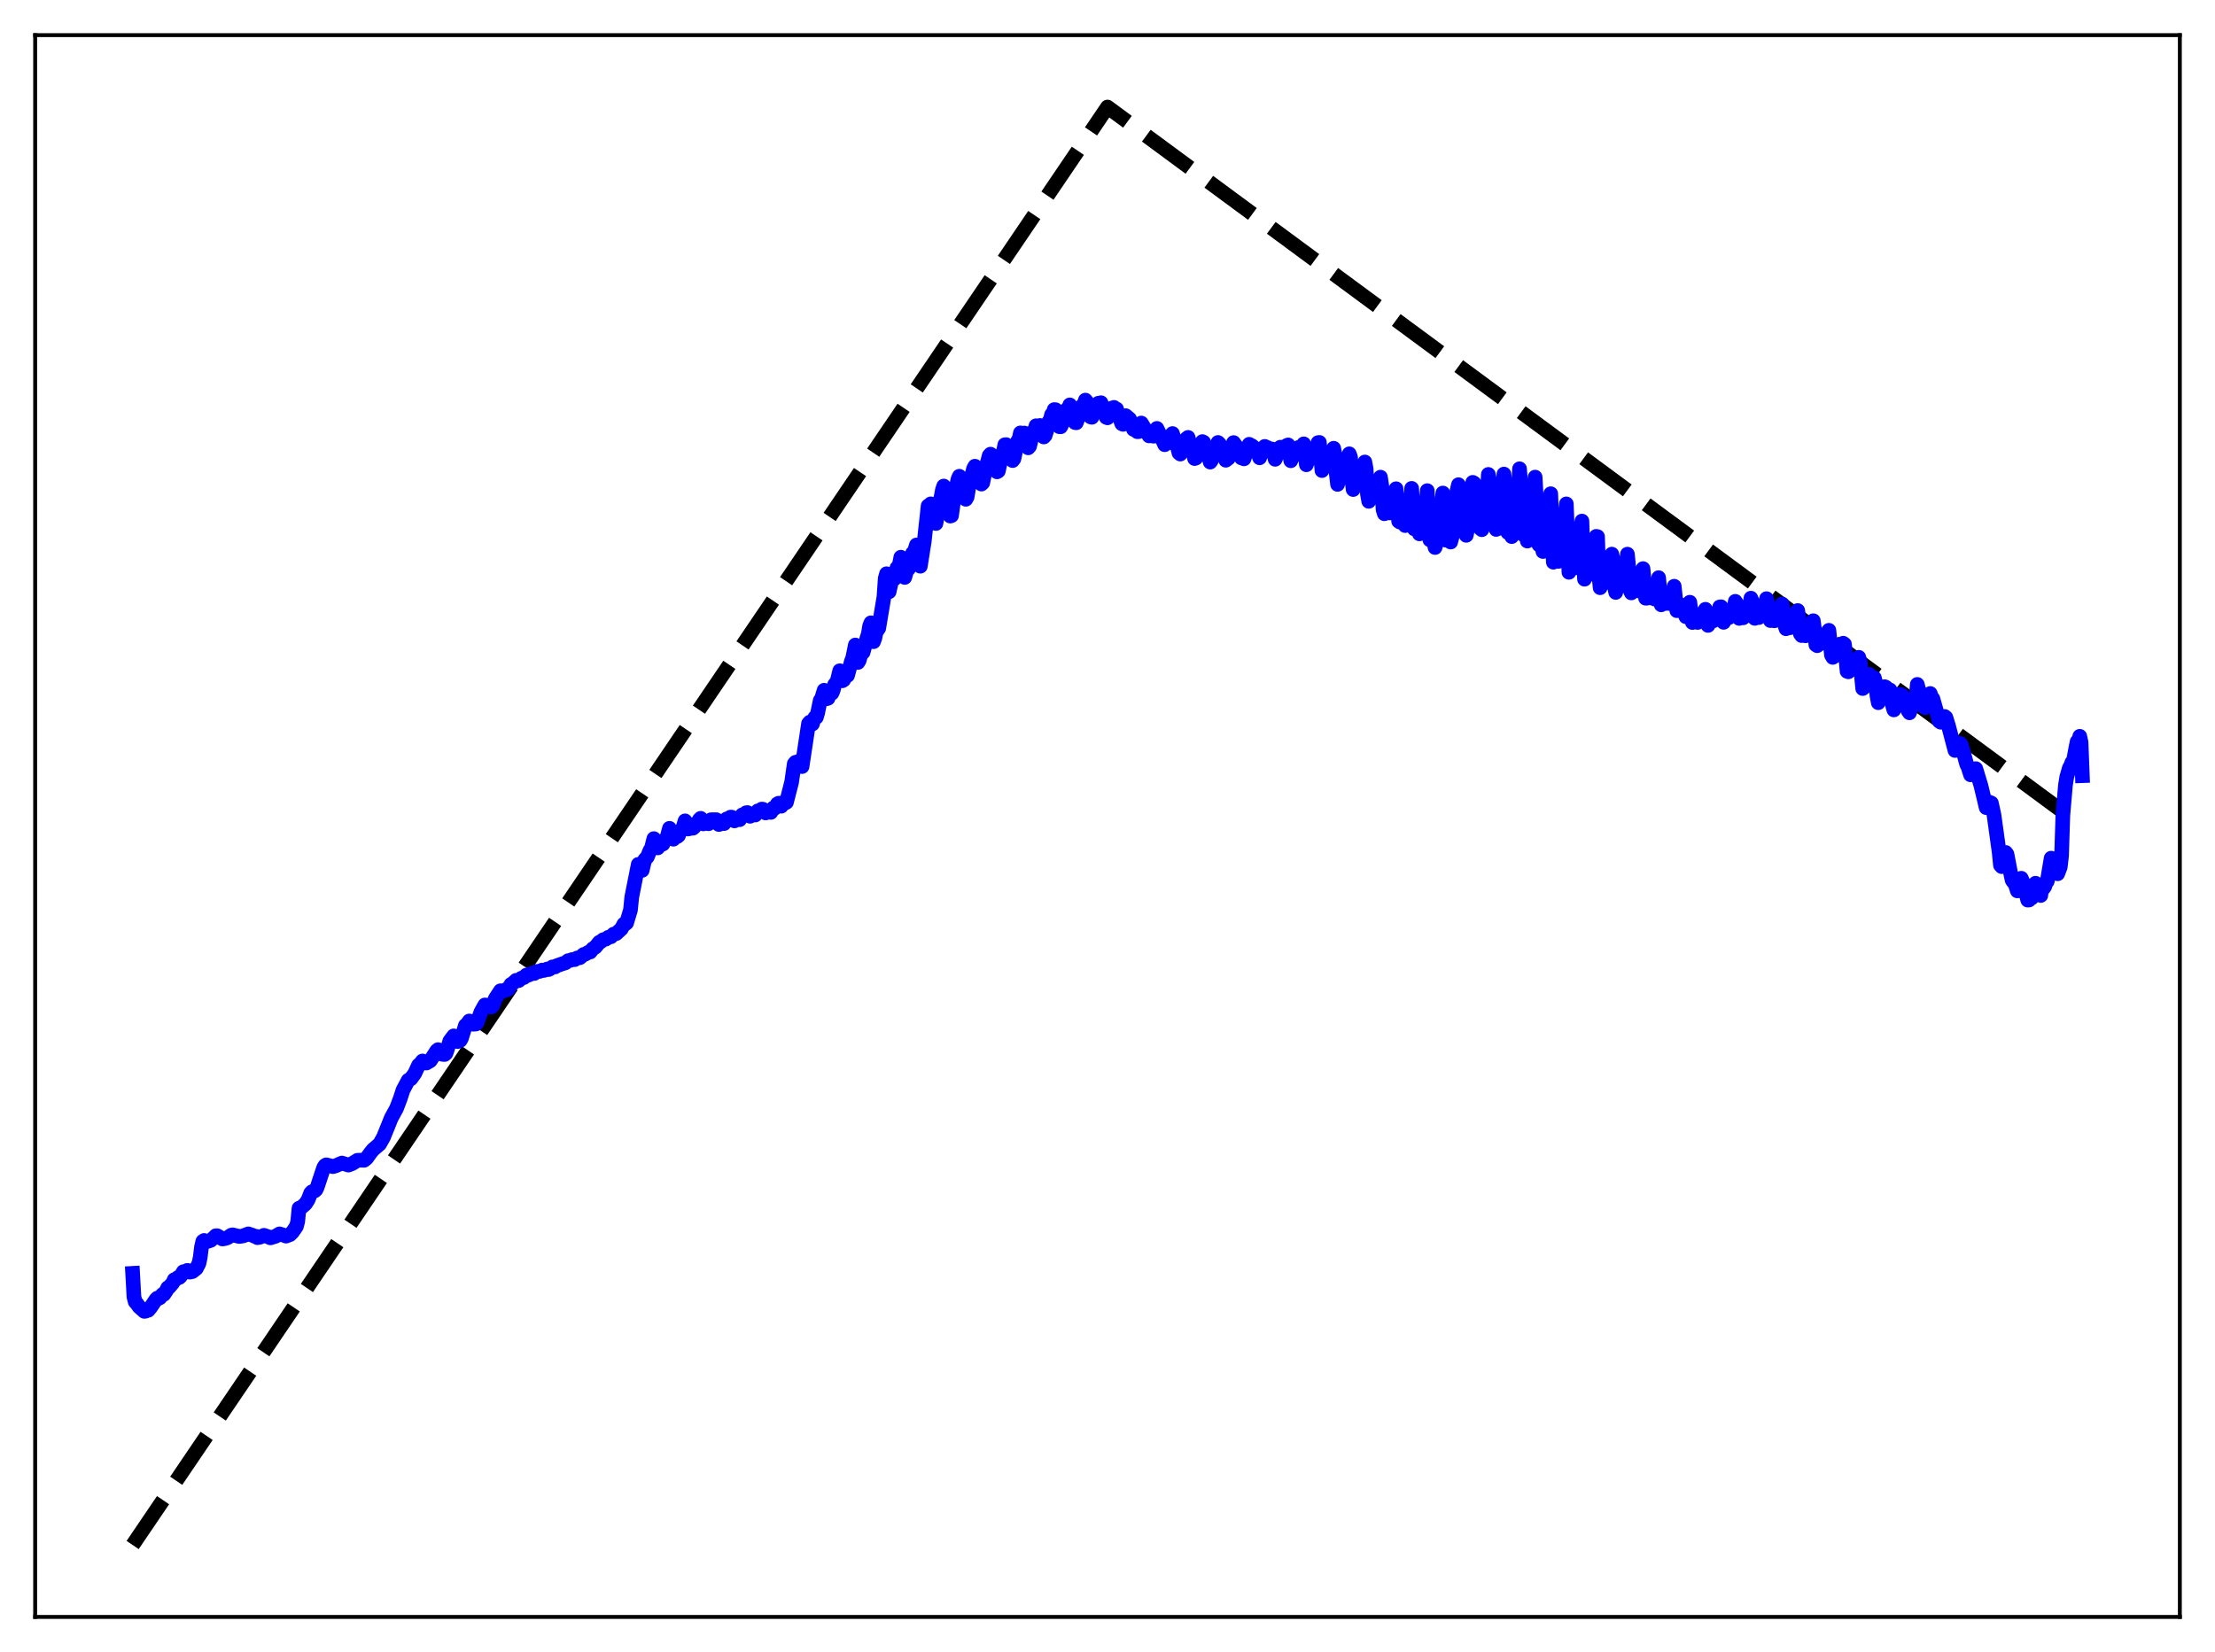 <?xml version="1.0" encoding="utf-8" standalone="no"?>
<!DOCTYPE svg PUBLIC "-//W3C//DTD SVG 1.1//EN"
  "http://www.w3.org/Graphics/SVG/1.1/DTD/svg11.dtd">
<svg xmlns:xlink="http://www.w3.org/1999/xlink" width="453.6pt" height="338.4pt" viewBox="0 0 453.6 338.4" xmlns="http://www.w3.org/2000/svg" version="1.1">
 <defs>
  <style type="text/css">*{stroke-linejoin: round; stroke-linecap: butt}</style>
 </defs>
 <g id="figure_1">
  <g id="patch_1">
   <path d="M 0 338.4 
L 453.6 338.4 
L 453.6 0 
L 0 0 
z
" style="fill: #ffffff"/>
  </g>
  <g id="axes_1">
   <g id="patch_2">
    <path d="M 7.2 331.2 
L 446.4 331.2 
L 446.4 7.2 
L 7.2 7.2 
z
" style="fill: #ffffff"/>
   </g>
   <g id="matplotlib.axis_1"/>
   <g id="matplotlib.axis_2"/>
   <g id="line2d_1">
    <path d="M 27.164 316.472 
L 206.304 52.167 
L 226.8 21.927 
L 426.436 169.2 
L 426.436 169.2 
" clip-path="url(#pacc3091070)" style="fill: none; stroke-dasharray: 11.1,4.8; stroke-dashoffset: 0; stroke: #000000; stroke-width: 3"/>
   </g>
   <g id="line2d_2">
    <path d="M 27.164 260.826 
L 27.43 265.642 
L 27.696 266.667 
L 27.962 266.94 
L 28.495 267.68 
L 29.559 268.612 
L 29.825 268.573 
L 30.092 268.376 
L 30.358 268.386 
L 30.89 267.743 
L 31.955 266.149 
L 32.221 265.897 
L 32.487 265.965 
L 32.753 265.82 
L 33.286 265.142 
L 33.552 265.135 
L 34.084 264.349 
L 34.351 263.785 
L 34.617 263.681 
L 35.415 262.755 
L 35.681 262.127 
L 35.948 262.09 
L 36.48 261.66 
L 36.746 261.658 
L 37.012 261.385 
L 37.545 260.485 
L 37.811 260.525 
L 38.343 260.225 
L 38.609 260.265 
L 38.876 260.576 
L 39.408 260.458 
L 40.207 259.822 
L 40.739 258.793 
L 41.005 257.547 
L 41.271 255.384 
L 41.537 254.267 
L 41.804 254.086 
L 42.336 254.336 
L 43.135 254.075 
L 43.667 253.637 
L 44.199 253.121 
L 44.465 253.112 
L 44.998 253.42 
L 45.53 253.78 
L 46.063 253.706 
L 46.595 253.527 
L 47.393 252.981 
L 47.66 252.94 
L 48.991 253.276 
L 49.789 253.153 
L 50.854 252.737 
L 51.652 253 
L 52.185 253.262 
L 52.451 253.236 
L 52.717 253.509 
L 53.249 253.427 
L 54.048 253.034 
L 54.847 253.302 
L 55.379 253.551 
L 56.444 253.224 
L 57.242 252.74 
L 58.041 252.994 
L 58.573 253.196 
L 59.372 252.897 
L 59.904 252.369 
L 60.703 251.206 
L 60.969 250.194 
L 61.235 247.482 
L 61.767 247.283 
L 62.566 246.574 
L 63.098 245.745 
L 63.631 244.375 
L 63.897 244.105 
L 64.429 243.945 
L 64.695 243.71 
L 64.961 243.163 
L 66.292 239.159 
L 66.559 238.75 
L 66.825 238.596 
L 67.623 238.789 
L 68.156 238.963 
L 68.688 238.818 
L 70.019 238.232 
L 71.35 238.649 
L 72.148 238.33 
L 73.213 237.662 
L 74.012 237.643 
L 74.544 237.669 
L 75.076 237.244 
L 75.875 236.131 
L 76.407 235.482 
L 77.738 234.342 
L 78.537 232.932 
L 80.134 228.98 
L 81.199 227.037 
L 81.997 224.932 
L 82.529 223.285 
L 83.594 221.28 
L 84.127 220.984 
L 84.925 219.892 
L 85.724 218.176 
L 85.99 217.996 
L 86.522 217.318 
L 86.788 217.436 
L 87.055 217.718 
L 87.321 217.744 
L 88.119 217.268 
L 89.45 215.216 
L 89.716 215.005 
L 89.983 215.286 
L 90.249 215.742 
L 90.515 215.949 
L 91.047 215.995 
L 91.313 215.778 
L 91.58 215.048 
L 92.112 213.249 
L 92.911 212.185 
L 93.709 213.354 
L 94.241 213.118 
L 94.508 212.651 
L 95.306 210.057 
L 95.572 209.874 
L 96.105 209.132 
L 96.903 209.795 
L 97.436 209.763 
L 97.702 209.449 
L 98.5 207.27 
L 99.299 205.853 
L 99.565 205.881 
L 100.097 206.138 
L 100.63 206.249 
L 100.896 205.997 
L 101.428 204.547 
L 102.493 202.939 
L 103.025 203.014 
L 103.558 202.728 
L 103.824 202.754 
L 104.09 202.596 
L 104.623 201.656 
L 105.155 201.322 
L 105.687 200.809 
L 106.22 200.86 
L 106.752 200.379 
L 107.284 200.229 
L 107.817 199.722 
L 108.083 199.777 
L 108.349 199.686 
L 108.881 199.391 
L 109.414 199.399 
L 109.946 198.98 
L 110.479 198.975 
L 111.011 198.711 
L 111.277 198.794 
L 111.543 198.728 
L 112.076 198.48 
L 112.342 198.592 
L 112.608 198.471 
L 113.14 198.055 
L 113.673 198.058 
L 113.939 197.845 
L 115.004 197.466 
L 115.802 197.21 
L 116.335 196.78 
L 116.867 196.702 
L 117.133 196.555 
L 117.665 196.567 
L 118.198 196.23 
L 118.73 196.178 
L 119.529 195.506 
L 119.795 195.47 
L 120.593 195.015 
L 120.86 195.008 
L 121.392 194.341 
L 121.924 194.008 
L 122.723 193.013 
L 122.989 192.916 
L 123.521 192.49 
L 124.054 192.366 
L 124.586 191.984 
L 125.119 191.881 
L 125.651 191.345 
L 126.183 191.238 
L 127.248 190.252 
L 127.78 189.274 
L 128.047 189.259 
L 128.313 189.049 
L 129.111 186.41 
L 129.377 183.753 
L 130.708 177.053 
L 130.975 177.194 
L 131.241 178.31 
L 131.507 178.283 
L 132.039 176.097 
L 132.572 175.521 
L 133.104 174.195 
L 133.37 173.906 
L 133.903 171.778 
L 134.169 172.376 
L 134.435 173.496 
L 134.701 173.676 
L 134.967 172.949 
L 135.233 172.7 
L 135.5 172.995 
L 135.766 172.881 
L 136.032 172.128 
L 136.564 171.644 
L 137.097 169.667 
L 137.363 170.343 
L 137.629 171.736 
L 137.895 171.901 
L 138.161 171.124 
L 138.428 171.011 
L 138.694 171.36 
L 138.96 171.14 
L 139.226 170.202 
L 139.759 169.887 
L 140.291 168.139 
L 140.557 168.699 
L 140.823 169.813 
L 141.089 169.772 
L 141.356 169.11 
L 141.622 169.164 
L 141.888 169.647 
L 142.154 169.426 
L 142.42 168.742 
L 142.953 168.582 
L 143.219 167.874 
L 143.485 167.619 
L 143.751 168.007 
L 144.017 168.76 
L 144.284 168.682 
L 144.55 168.211 
L 144.816 168.282 
L 145.082 168.736 
L 145.348 168.47 
L 145.615 167.91 
L 146.679 167.899 
L 146.945 168.208 
L 147.212 168.89 
L 147.478 168.79 
L 147.744 168.376 
L 148.01 168.466 
L 148.276 168.693 
L 148.809 167.746 
L 149.075 167.897 
L 149.341 167.902 
L 149.607 167.371 
L 149.873 167.386 
L 150.14 167.55 
L 150.406 168.147 
L 150.672 168.03 
L 150.938 167.688 
L 151.471 167.893 
L 152.003 166.906 
L 152.269 167.066 
L 152.535 166.948 
L 152.801 166.475 
L 153.068 166.44 
L 153.334 166.623 
L 153.6 167.202 
L 154.132 166.726 
L 154.665 166.944 
L 155.197 166.092 
L 155.463 166.223 
L 155.729 166.134 
L 155.996 165.726 
L 156.262 165.763 
L 156.794 166.516 
L 157.327 166.107 
L 157.859 166.405 
L 158.391 165.485 
L 158.657 165.56 
L 158.924 165.273 
L 159.19 164.675 
L 159.456 164.525 
L 159.988 165.142 
L 160.521 164.306 
L 160.787 164.475 
L 161.053 164.34 
L 162.118 160.179 
L 162.65 156.453 
L 162.916 156.14 
L 163.183 156.119 
L 163.449 155.981 
L 163.715 156.109 
L 163.981 156.989 
L 164.247 157.018 
L 165.578 148.206 
L 165.844 147.907 
L 166.111 148.413 
L 166.377 148.297 
L 166.643 147.368 
L 166.909 146.92 
L 167.175 146.928 
L 167.441 146.048 
L 167.974 143.466 
L 168.24 143.13 
L 168.772 141.388 
L 169.039 141.989 
L 169.305 143.126 
L 169.571 143.025 
L 169.837 142.236 
L 170.103 141.936 
L 170.369 141.987 
L 170.636 141.356 
L 170.902 140.256 
L 171.434 139.567 
L 171.967 137.392 
L 172.233 138.194 
L 172.499 139.443 
L 172.765 139.281 
L 173.031 138.639 
L 173.297 138.395 
L 173.564 138.357 
L 174.362 135.444 
L 174.628 134.755 
L 175.161 132.119 
L 175.693 135.695 
L 175.959 135.264 
L 176.225 134.268 
L 176.492 133.767 
L 176.758 133.613 
L 177.556 130.668 
L 177.823 129.832 
L 178.089 128.201 
L 178.355 127.573 
L 178.887 131.441 
L 179.153 130.716 
L 179.42 129.455 
L 179.952 128.682 
L 181.017 122.283 
L 181.283 118.458 
L 181.549 117.522 
L 182.081 121.212 
L 182.614 118.827 
L 183.146 118.581 
L 183.679 116.324 
L 183.945 116.134 
L 184.211 115.494 
L 184.477 114.134 
L 184.743 114.354 
L 185.276 118.274 
L 185.808 116.437 
L 186.074 116.495 
L 186.34 116.008 
L 186.873 113.32 
L 187.139 113.284 
L 187.671 111.632 
L 187.937 112.557 
L 188.204 114.841 
L 188.47 115.98 
L 189.002 112.594 
L 189.268 110.946 
L 190.067 103.625 
L 190.333 103.503 
L 190.599 103.211 
L 190.865 103.784 
L 191.398 106.79 
L 191.664 107.228 
L 192.463 102.692 
L 192.729 101.791 
L 192.995 100.336 
L 193.261 99.558 
L 193.527 100.827 
L 193.793 101.237 
L 194.592 105.706 
L 194.858 105.625 
L 195.391 101.797 
L 196.189 98.146 
L 196.455 97.554 
L 196.721 98.739 
L 196.988 99.129 
L 197.254 100.744 
L 197.786 102.27 
L 198.052 101.813 
L 198.585 98.644 
L 198.851 97.556 
L 199.117 96.993 
L 199.383 95.976 
L 199.649 95.495 
L 199.916 96.484 
L 200.182 96.921 
L 200.448 97.955 
L 200.98 99.155 
L 201.247 98.909 
L 201.779 96.363 
L 202.577 93.323 
L 202.844 93.025 
L 203.642 94.984 
L 204.175 96.65 
L 204.441 96.491 
L 205.239 92.867 
L 205.505 92.414 
L 205.772 91.102 
L 206.038 91.072 
L 206.304 91.561 
L 206.57 91.801 
L 207.369 94.342 
L 207.635 93.985 
L 208.433 90.296 
L 208.7 89.922 
L 208.966 88.675 
L 209.232 88.746 
L 209.498 88.987 
L 209.764 88.705 
L 210.563 91.73 
L 210.829 91.436 
L 211.361 89.304 
L 211.628 88.316 
L 211.894 88.272 
L 212.16 87.211 
L 212.426 87.409 
L 212.959 87.153 
L 213.757 89.505 
L 214.023 89.22 
L 214.289 88.409 
L 214.822 86.327 
L 215.088 86.011 
L 215.354 84.926 
L 215.62 84.761 
L 215.887 83.903 
L 216.153 83.918 
L 216.951 87.406 
L 217.217 87.419 
L 217.484 86.866 
L 218.016 84.938 
L 218.282 84.773 
L 218.548 83.795 
L 218.815 83.674 
L 219.081 82.937 
L 219.347 83.286 
L 220.145 86.546 
L 220.412 86.594 
L 220.678 85.879 
L 220.944 84.601 
L 221.21 84.093 
L 221.476 83.919 
L 221.743 82.975 
L 222.009 82.776 
L 222.275 81.955 
L 222.541 82.277 
L 223.073 84.413 
L 223.34 85.406 
L 223.606 85.47 
L 223.872 84.742 
L 224.138 83.512 
L 224.404 83.2 
L 224.671 83.12 
L 224.937 82.593 
L 225.203 82.773 
L 225.469 82.49 
L 226.001 83.947 
L 226.534 85.473 
L 226.8 85.583 
L 227.332 83.727 
L 228.131 83.448 
L 228.397 83.85 
L 228.663 83.788 
L 228.929 84.784 
L 229.196 85.33 
L 229.728 86.788 
L 229.994 86.92 
L 230.527 85.141 
L 231.325 85.812 
L 232.124 87.95 
L 232.39 88.004 
L 232.922 88.428 
L 233.188 88.408 
L 233.721 86.649 
L 234.519 87.943 
L 235.318 89.285 
L 235.85 89.174 
L 236.116 89.33 
L 236.383 89.333 
L 236.915 87.75 
L 238.246 90.5 
L 238.512 91.092 
L 238.778 90.9 
L 239.044 90.548 
L 239.311 90.6 
L 239.577 90.495 
L 239.843 89.146 
L 240.109 88.804 
L 240.375 89.65 
L 240.641 89.971 
L 241.174 91.771 
L 241.44 92.786 
L 241.706 93.007 
L 242.239 91.664 
L 242.771 91.15 
L 243.037 89.792 
L 243.303 89.593 
L 243.569 90.581 
L 243.836 90.918 
L 244.102 91.636 
L 244.634 93.926 
L 244.9 93.832 
L 245.167 92.938 
L 245.965 91.668 
L 246.231 90.454 
L 246.497 90.595 
L 246.764 91.413 
L 247.03 91.778 
L 247.562 93.695 
L 247.828 94.655 
L 248.095 94.295 
L 249.425 90.631 
L 249.692 90.876 
L 250.224 91.684 
L 251.023 94.274 
L 251.555 93.868 
L 252.62 90.655 
L 253.418 91.75 
L 253.684 92.761 
L 254.217 93.795 
L 254.483 93.774 
L 254.749 93.99 
L 255.814 91.004 
L 256.08 91.226 
L 256.346 91.288 
L 256.612 91.494 
L 256.879 92.005 
L 257.145 92.007 
L 257.677 92.885 
L 257.943 93.771 
L 258.742 91.796 
L 259.008 91.436 
L 259.274 91.773 
L 259.54 91.667 
L 260.073 92.309 
L 260.339 91.957 
L 260.605 92.005 
L 260.871 92.841 
L 261.137 94.081 
L 262.202 91.602 
L 262.468 91.749 
L 262.735 91.594 
L 263.001 92.056 
L 263.267 92.218 
L 263.533 91.234 
L 263.799 91.133 
L 264.332 94.379 
L 265.396 91.842 
L 265.663 91.862 
L 265.929 91.648 
L 266.195 92.314 
L 266.461 92.595 
L 266.727 91.287 
L 266.993 90.916 
L 267.526 95.199 
L 268.324 92.927 
L 268.857 92.514 
L 269.123 92.152 
L 269.389 92.908 
L 269.655 92.83 
L 269.921 90.661 
L 270.188 90.623 
L 270.72 96.391 
L 270.986 95.773 
L 271.252 94.731 
L 271.785 94.111 
L 272.317 93.755 
L 272.583 94.629 
L 272.849 94.347 
L 273.116 91.819 
L 273.382 93.095 
L 273.648 96.969 
L 273.914 99.218 
L 274.447 97.08 
L 274.713 96.893 
L 274.979 96.983 
L 275.511 96.613 
L 275.777 97.187 
L 276.044 95.79 
L 276.31 92.957 
L 276.576 93.652 
L 276.842 98.178 
L 277.108 100.275 
L 277.641 98.312 
L 277.907 98.465 
L 278.705 97.991 
L 278.972 98.267 
L 279.238 96.983 
L 279.504 94.633 
L 279.77 96.078 
L 280.036 101.213 
L 280.303 102.688 
L 280.569 101.572 
L 280.835 101.121 
L 281.367 101.504 
L 281.633 101.272 
L 281.9 101.263 
L 282.166 101.826 
L 282.432 100.84 
L 282.698 97.739 
L 282.964 99.486 
L 283.231 104.371 
L 283.497 105.231 
L 283.763 104.363 
L 284.029 104.256 
L 284.561 105.067 
L 284.828 104.351 
L 285.094 104.115 
L 285.36 104.785 
L 285.626 103.798 
L 285.892 100.113 
L 286.159 102.613 
L 286.425 106.768 
L 286.691 106.946 
L 286.957 105.808 
L 287.223 105.967 
L 287.756 107.654 
L 288.022 106.544 
L 288.288 106.107 
L 288.554 106.143 
L 288.82 103.85 
L 289.087 100.037 
L 289.619 108.333 
L 289.885 108.021 
L 290.151 106.895 
L 290.684 109.355 
L 290.95 109.112 
L 291.216 107.783 
L 291.482 107.746 
L 291.748 107.108 
L 292.281 100.505 
L 292.813 110.578 
L 293.079 110.415 
L 293.345 109.765 
L 293.878 112.15 
L 294.144 111.238 
L 294.41 109.929 
L 294.676 110.223 
L 294.943 109.111 
L 295.209 103.439 
L 295.475 100.991 
L 296.007 110.631 
L 296.273 110.021 
L 296.54 108.918 
L 296.806 110.263 
L 297.072 111.03 
L 297.604 109.082 
L 297.871 108.723 
L 298.137 106.34 
L 298.403 100.436 
L 298.669 99.285 
L 298.935 105.307 
L 299.201 108.309 
L 299.468 107.342 
L 299.734 107.034 
L 300 108.756 
L 300.266 109.654 
L 300.532 108.42 
L 300.799 107.942 
L 301.065 106.826 
L 301.331 104.297 
L 301.597 98.802 
L 301.863 98.945 
L 302.129 105.508 
L 302.396 107.397 
L 302.662 106.358 
L 302.928 106.601 
L 303.194 108.298 
L 303.46 108.501 
L 303.727 106.508 
L 303.993 106.226 
L 304.259 105.054 
L 304.525 102.465 
L 304.791 97.18 
L 305.057 98.411 
L 305.324 105.385 
L 305.59 106.898 
L 305.856 106.143 
L 306.122 106.818 
L 306.388 108.442 
L 306.655 108.329 
L 306.921 106.772 
L 307.187 107.469 
L 307.453 106.098 
L 307.719 102.8 
L 307.985 97.106 
L 308.252 99.638 
L 308.518 107.9 
L 308.784 109.075 
L 309.05 107.474 
L 309.316 108.431 
L 309.583 109.911 
L 309.849 109.421 
L 310.115 107.769 
L 310.381 107.759 
L 310.647 105.526 
L 311.18 96.021 
L 311.446 99.301 
L 311.712 108.461 
L 311.978 109.551 
L 312.244 108.054 
L 312.777 110.829 
L 313.043 110.209 
L 313.309 108.469 
L 313.575 108.099 
L 313.841 106.584 
L 314.374 97.731 
L 314.64 102.53 
L 314.906 111.152 
L 315.172 111.613 
L 315.439 110.062 
L 315.971 112.966 
L 316.237 112.508 
L 316.503 111.559 
L 316.769 111.564 
L 317.036 110.928 
L 317.568 101.13 
L 318.1 115.157 
L 318.367 114.848 
L 318.633 112.915 
L 319.165 114.987 
L 319.431 114.623 
L 319.697 113.373 
L 319.964 113.099 
L 320.23 111.969 
L 320.496 106.262 
L 320.762 103.215 
L 321.295 117.224 
L 321.561 116.36 
L 321.827 115.088 
L 322.093 115.973 
L 322.359 116.348 
L 322.892 115.093 
L 323.158 114.877 
L 323.424 114.031 
L 323.69 108.542 
L 323.956 106.732 
L 324.223 114.671 
L 324.489 118.642 
L 325.021 117.045 
L 325.287 117.758 
L 325.553 117.3 
L 325.82 116.435 
L 326.086 116.238 
L 326.352 115.812 
L 326.618 114.636 
L 326.884 109.863 
L 327.151 109.918 
L 327.417 117.631 
L 327.683 120.384 
L 328.215 118.856 
L 328.481 119.442 
L 329.014 118.332 
L 329.546 118.479 
L 329.812 117.363 
L 330.079 113.504 
L 330.345 114.685 
L 330.611 120.114 
L 330.877 121.347 
L 331.143 120.268 
L 331.409 119.796 
L 331.676 120.023 
L 332.208 118.843 
L 332.474 119.252 
L 332.74 119.032 
L 333.007 117.108 
L 333.273 113.514 
L 333.539 116.244 
L 333.805 120.856 
L 334.071 121.446 
L 334.337 120.322 
L 334.604 120.475 
L 334.87 120.947 
L 335.136 120.414 
L 335.402 120.279 
L 335.668 121.049 
L 335.935 121.057 
L 336.201 119.349 
L 336.467 116.473 
L 336.999 122.535 
L 337.265 122.527 
L 337.532 121.433 
L 338.064 122.464 
L 338.596 121.953 
L 338.863 122.711 
L 339.129 122.671 
L 339.661 118.327 
L 340.193 123.887 
L 340.46 123.654 
L 340.726 122.532 
L 341.258 123.598 
L 341.524 123.108 
L 341.791 122.894 
L 342.057 123.659 
L 342.323 123.499 
L 342.855 120.08 
L 343.388 125.086 
L 343.654 124.65 
L 343.92 123.748 
L 344.452 125.27 
L 344.719 125.318 
L 344.985 125.554 
L 345.251 126.325 
L 345.517 125.906 
L 345.783 124.261 
L 346.049 123.357 
L 346.582 127.511 
L 346.848 127.138 
L 347.114 126.54 
L 347.38 127.248 
L 347.647 127.498 
L 347.913 126.712 
L 348.179 126.487 
L 348.445 127.055 
L 348.711 126.809 
L 348.977 125.261 
L 349.244 124.803 
L 349.51 126.999 
L 349.776 128.106 
L 350.308 126.301 
L 350.575 127.036 
L 350.841 127.177 
L 351.107 126.439 
L 351.373 126.101 
L 351.639 126.558 
L 351.905 126.144 
L 352.172 124.321 
L 352.438 124.285 
L 352.704 126.459 
L 352.97 127.474 
L 353.503 125.601 
L 353.769 126.613 
L 354.035 126.517 
L 354.301 125.31 
L 354.567 124.965 
L 354.833 125.38 
L 355.1 124.675 
L 355.366 123.173 
L 355.632 123.595 
L 355.898 125.909 
L 356.164 126.672 
L 356.431 125.632 
L 356.697 125.356 
L 356.963 126.552 
L 357.229 126.327 
L 357.495 125.406 
L 357.761 125.298 
L 358.028 125.536 
L 358.294 124.678 
L 358.56 122.525 
L 358.826 123.186 
L 359.092 125.672 
L 359.359 126.659 
L 359.625 125.543 
L 359.891 125.368 
L 360.157 126.506 
L 360.689 125.29 
L 360.956 125.27 
L 361.222 125.602 
L 361.488 124.453 
L 361.754 122.623 
L 362.02 123.591 
L 362.287 126.186 
L 362.553 127.118 
L 362.819 126.101 
L 363.085 126.022 
L 363.351 127.162 
L 363.884 126.275 
L 364.15 126.348 
L 364.416 126.701 
L 364.948 123.717 
L 365.215 124.908 
L 365.481 127.979 
L 365.747 128.788 
L 366.013 127.499 
L 366.279 127.732 
L 366.545 128.588 
L 366.812 127.96 
L 367.344 127.783 
L 367.61 127.75 
L 368.143 125.056 
L 368.409 126.727 
L 368.675 129.804 
L 368.941 130.182 
L 369.207 129.236 
L 369.74 130.232 
L 370.006 129.591 
L 370.272 129.289 
L 370.538 129.346 
L 370.804 129.273 
L 371.337 127.147 
L 371.603 129.12 
L 371.869 132.079 
L 372.135 132.259 
L 372.401 131.565 
L 372.668 131.848 
L 372.934 131.805 
L 373.2 131.061 
L 373.466 130.939 
L 373.732 131.088 
L 373.999 130.88 
L 374.265 129.489 
L 374.531 129.107 
L 375.063 134.188 
L 375.329 134.653 
L 375.596 134.256 
L 375.862 134.316 
L 376.394 132.934 
L 376.66 132.884 
L 376.927 133.098 
L 377.193 132.997 
L 377.459 131.75 
L 377.725 131.952 
L 378.257 137.518 
L 378.524 137.61 
L 378.79 136.931 
L 379.056 136.618 
L 379.322 135.666 
L 379.588 135.239 
L 379.855 135.179 
L 380.121 135.485 
L 380.387 135.405 
L 380.653 134.643 
L 380.919 135.549 
L 381.452 141.036 
L 381.718 140.814 
L 382.516 138.269 
L 382.783 138.133 
L 383.581 139.142 
L 383.847 138.848 
L 384.113 139.924 
L 384.38 142.511 
L 384.646 143.936 
L 384.912 143.377 
L 385.711 140.687 
L 385.977 140.663 
L 386.243 140.797 
L 386.509 141.269 
L 386.775 141.377 
L 387.041 141.324 
L 387.308 142.523 
L 387.574 144.489 
L 387.84 145.412 
L 388.106 144.905 
L 388.639 143.023 
L 388.905 142.223 
L 389.437 142.321 
L 389.969 143.356 
L 390.236 143.368 
L 390.502 144.214 
L 390.768 145.622 
L 391.034 146.008 
L 392.099 143.224 
L 392.365 143.376 
L 392.631 140.193 
L 393.164 142.143 
L 393.43 142.684 
L 393.962 144.755 
L 394.228 144.946 
L 394.495 143.801 
L 395.293 142.053 
L 395.559 142.826 
L 395.825 143.109 
L 397.156 147.752 
L 397.423 147.939 
L 397.689 147.203 
L 398.221 146.751 
L 398.487 146.952 
L 399.02 148.674 
L 400.351 153.718 
L 400.617 153.582 
L 400.883 152.743 
L 401.149 152.801 
L 401.415 152.295 
L 401.681 152.676 
L 402.746 156.535 
L 403.012 157.038 
L 403.545 158.713 
L 403.811 158.394 
L 404.077 157.789 
L 404.343 157.686 
L 404.609 157.443 
L 405.674 160.955 
L 406.739 165.425 
L 407.005 165.175 
L 407.271 164.266 
L 407.804 164.491 
L 408.336 166.892 
L 409.401 174.587 
L 409.667 177.229 
L 409.933 177.516 
L 410.465 174.635 
L 410.732 174.611 
L 410.998 174.952 
L 411.796 179.1 
L 412.063 180.292 
L 412.329 180.67 
L 412.595 180.85 
L 413.127 182.488 
L 413.926 179.895 
L 414.192 180.517 
L 415.257 184.376 
L 415.523 184.349 
L 415.789 183.871 
L 416.055 183.941 
L 416.321 183.08 
L 416.854 180.913 
L 417.652 183.135 
L 417.919 183.423 
L 418.185 181.565 
L 418.451 181.975 
L 418.717 181.626 
L 418.983 180.825 
L 419.249 180.519 
L 420.048 175.781 
L 420.314 177.182 
L 420.58 177.046 
L 420.847 177.122 
L 421.113 177.342 
L 421.379 178.98 
L 421.911 177.599 
L 422.177 175.287 
L 422.444 166.999 
L 422.976 160.813 
L 423.242 159.155 
L 423.775 157.313 
L 424.041 156.861 
L 424.307 156.161 
L 424.573 156.079 
L 425.105 153.209 
L 425.372 151.902 
L 425.638 152.044 
L 425.904 150.819 
L 426.17 152.035 
L 426.436 158.883 
L 426.436 158.883 
" clip-path="url(#pacc3091070)" style="fill: none; stroke: #0000ff; stroke-width: 3; stroke-linecap: square"/>
   </g>
   <g id="patch_3">
    <path d="M 7.2 331.2 
L 7.2 7.2 
" style="fill: none; stroke: #000000; stroke-width: 0.8; stroke-linejoin: miter; stroke-linecap: square"/>
   </g>
   <g id="patch_4">
    <path d="M 446.4 331.2 
L 446.4 7.2 
" style="fill: none; stroke: #000000; stroke-width: 0.8; stroke-linejoin: miter; stroke-linecap: square"/>
   </g>
   <g id="patch_5">
    <path d="M 7.2 331.2 
L 446.4 331.2 
" style="fill: none; stroke: #000000; stroke-width: 0.8; stroke-linejoin: miter; stroke-linecap: square"/>
   </g>
   <g id="patch_6">
    <path d="M 7.2 7.2 
L 446.4 7.2 
" style="fill: none; stroke: #000000; stroke-width: 0.8; stroke-linejoin: miter; stroke-linecap: square"/>
   </g>
  </g>
 </g>
 <defs>
  <clipPath id="pacc3091070">
   <rect x="7.2" y="7.2" width="439.2" height="324"/>
  </clipPath>
 </defs>
</svg>
